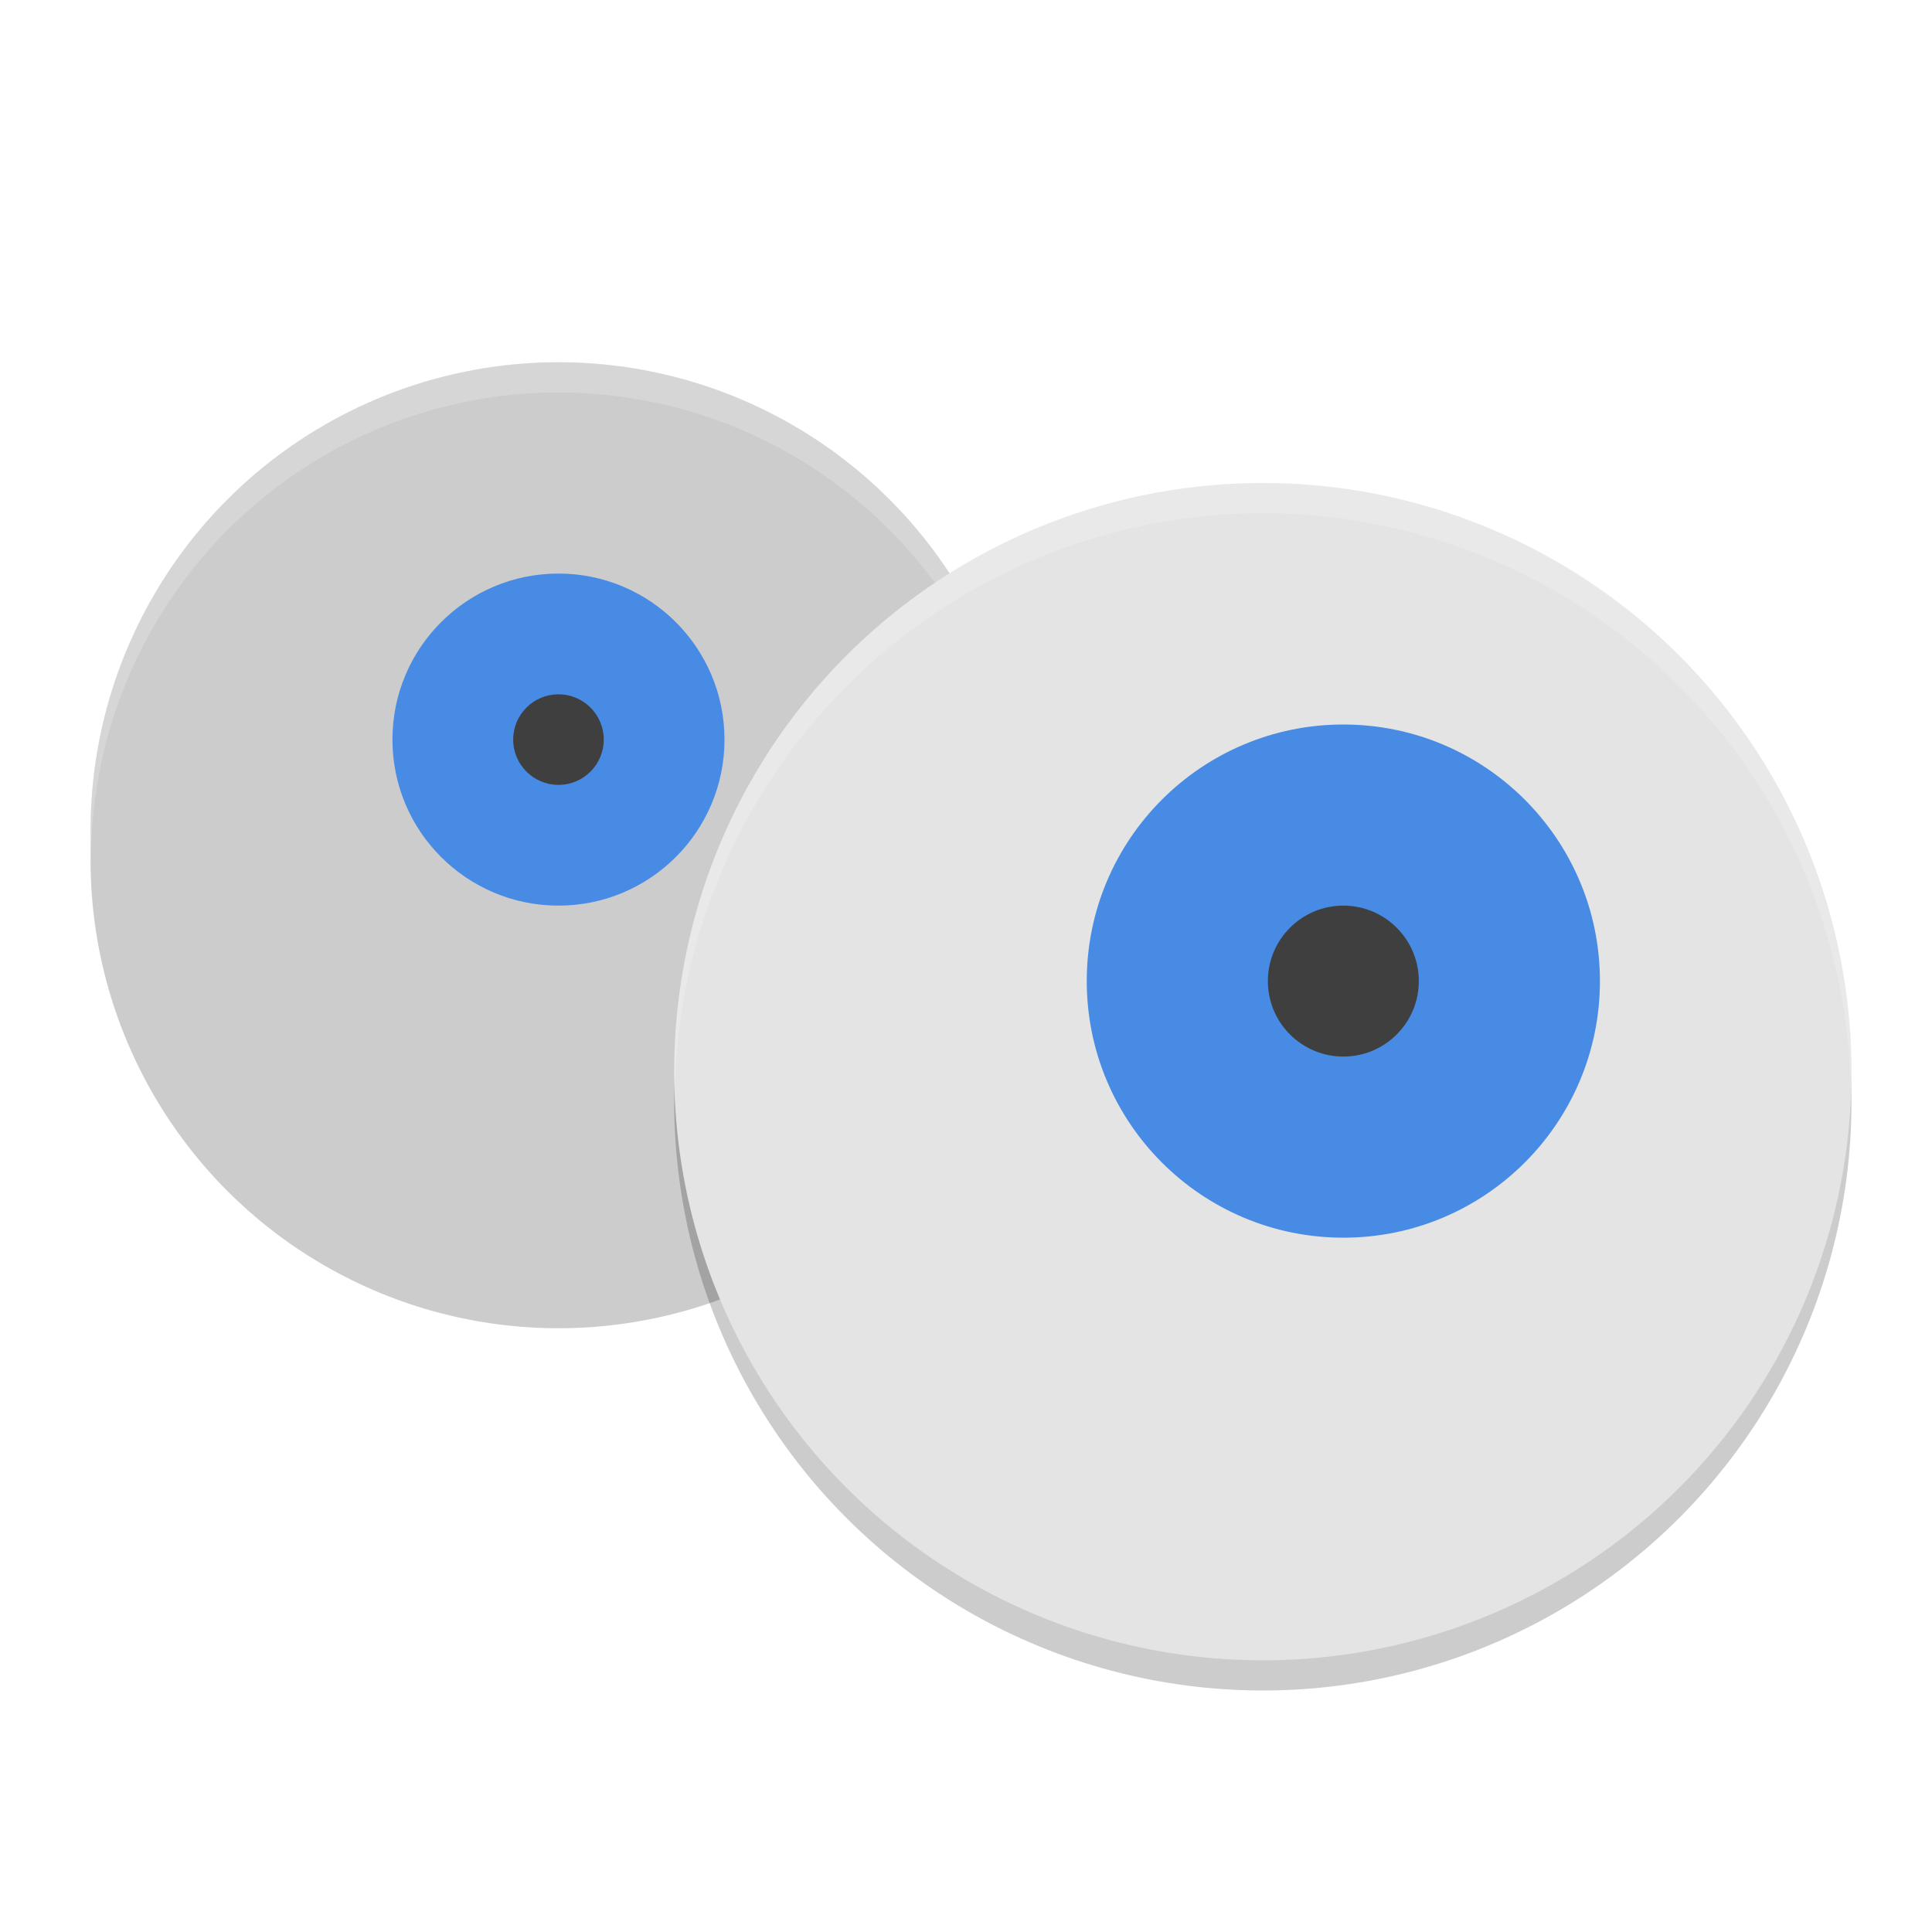 <svg width="64" height="64" version="1" xmlns="http://www.w3.org/2000/svg"><defs><filter id="a" color-interpolation-filters="sRGB"><feFlood flood-color="#000" flood-opacity=".196" result="flood"/><feComposite in="flood" in2="SourceGraphic" operator="in" result="composite1"/><feGaussianBlur in="composite1" result="blur" stdDeviation="1"/><feOffset dx="0" dy="1" result="offset"/><feComposite in="SourceGraphic" in2="offset" result="composite2"/></filter></defs><g filter="url(#a)"><circle cx="18.5" cy="27.5" r="15.5" opacity=".2"/><circle cx="18.5" cy="26.5" r="15.5" fill="#ccc"/><path d="M18.5 11A15.5 15.5 0 0 0 3 26.5a15.5 15.5 0 0 0 .021.586A15.5 15.5 0 0 1 18.501 12a15.5 15.5 0 0 1 15.478 14.914 15.5 15.5 0 0 0 .022-.414 15.5 15.5 0 0 0-15.5-15.5z" fill="#fff" opacity=".2"/><circle cx="18.5" cy="23.5" r="5.5" fill="#478be5"/><circle cx="18.5" cy="23.5" r="1.5" fill="#3f3f3f"/><circle cx="41.833" cy="35.5" r="19.5" opacity=".2"/><circle cx="41.833" cy="34.5" r="19.5" fill="#e4e4e4"/><circle cx="44.5" cy="31.5" r="8.5" fill="#478be5"/><circle cx="44.5" cy="31.5" r="2.5" fill="#3f3f3f"/><path d="M41.834 15a19.5 19.5 0 0 0-19.5 19.5 19.5 19.5 0 0 0 .021.586A19.5 19.5 0 0 1 41.835 16a19.5 19.5 0 0 1 19.478 18.914 19.5 19.5 0 0 0 .022-.414 19.5 19.5 0 0 0-19.5-19.5z" fill="#fff" opacity=".2"/></g></svg>